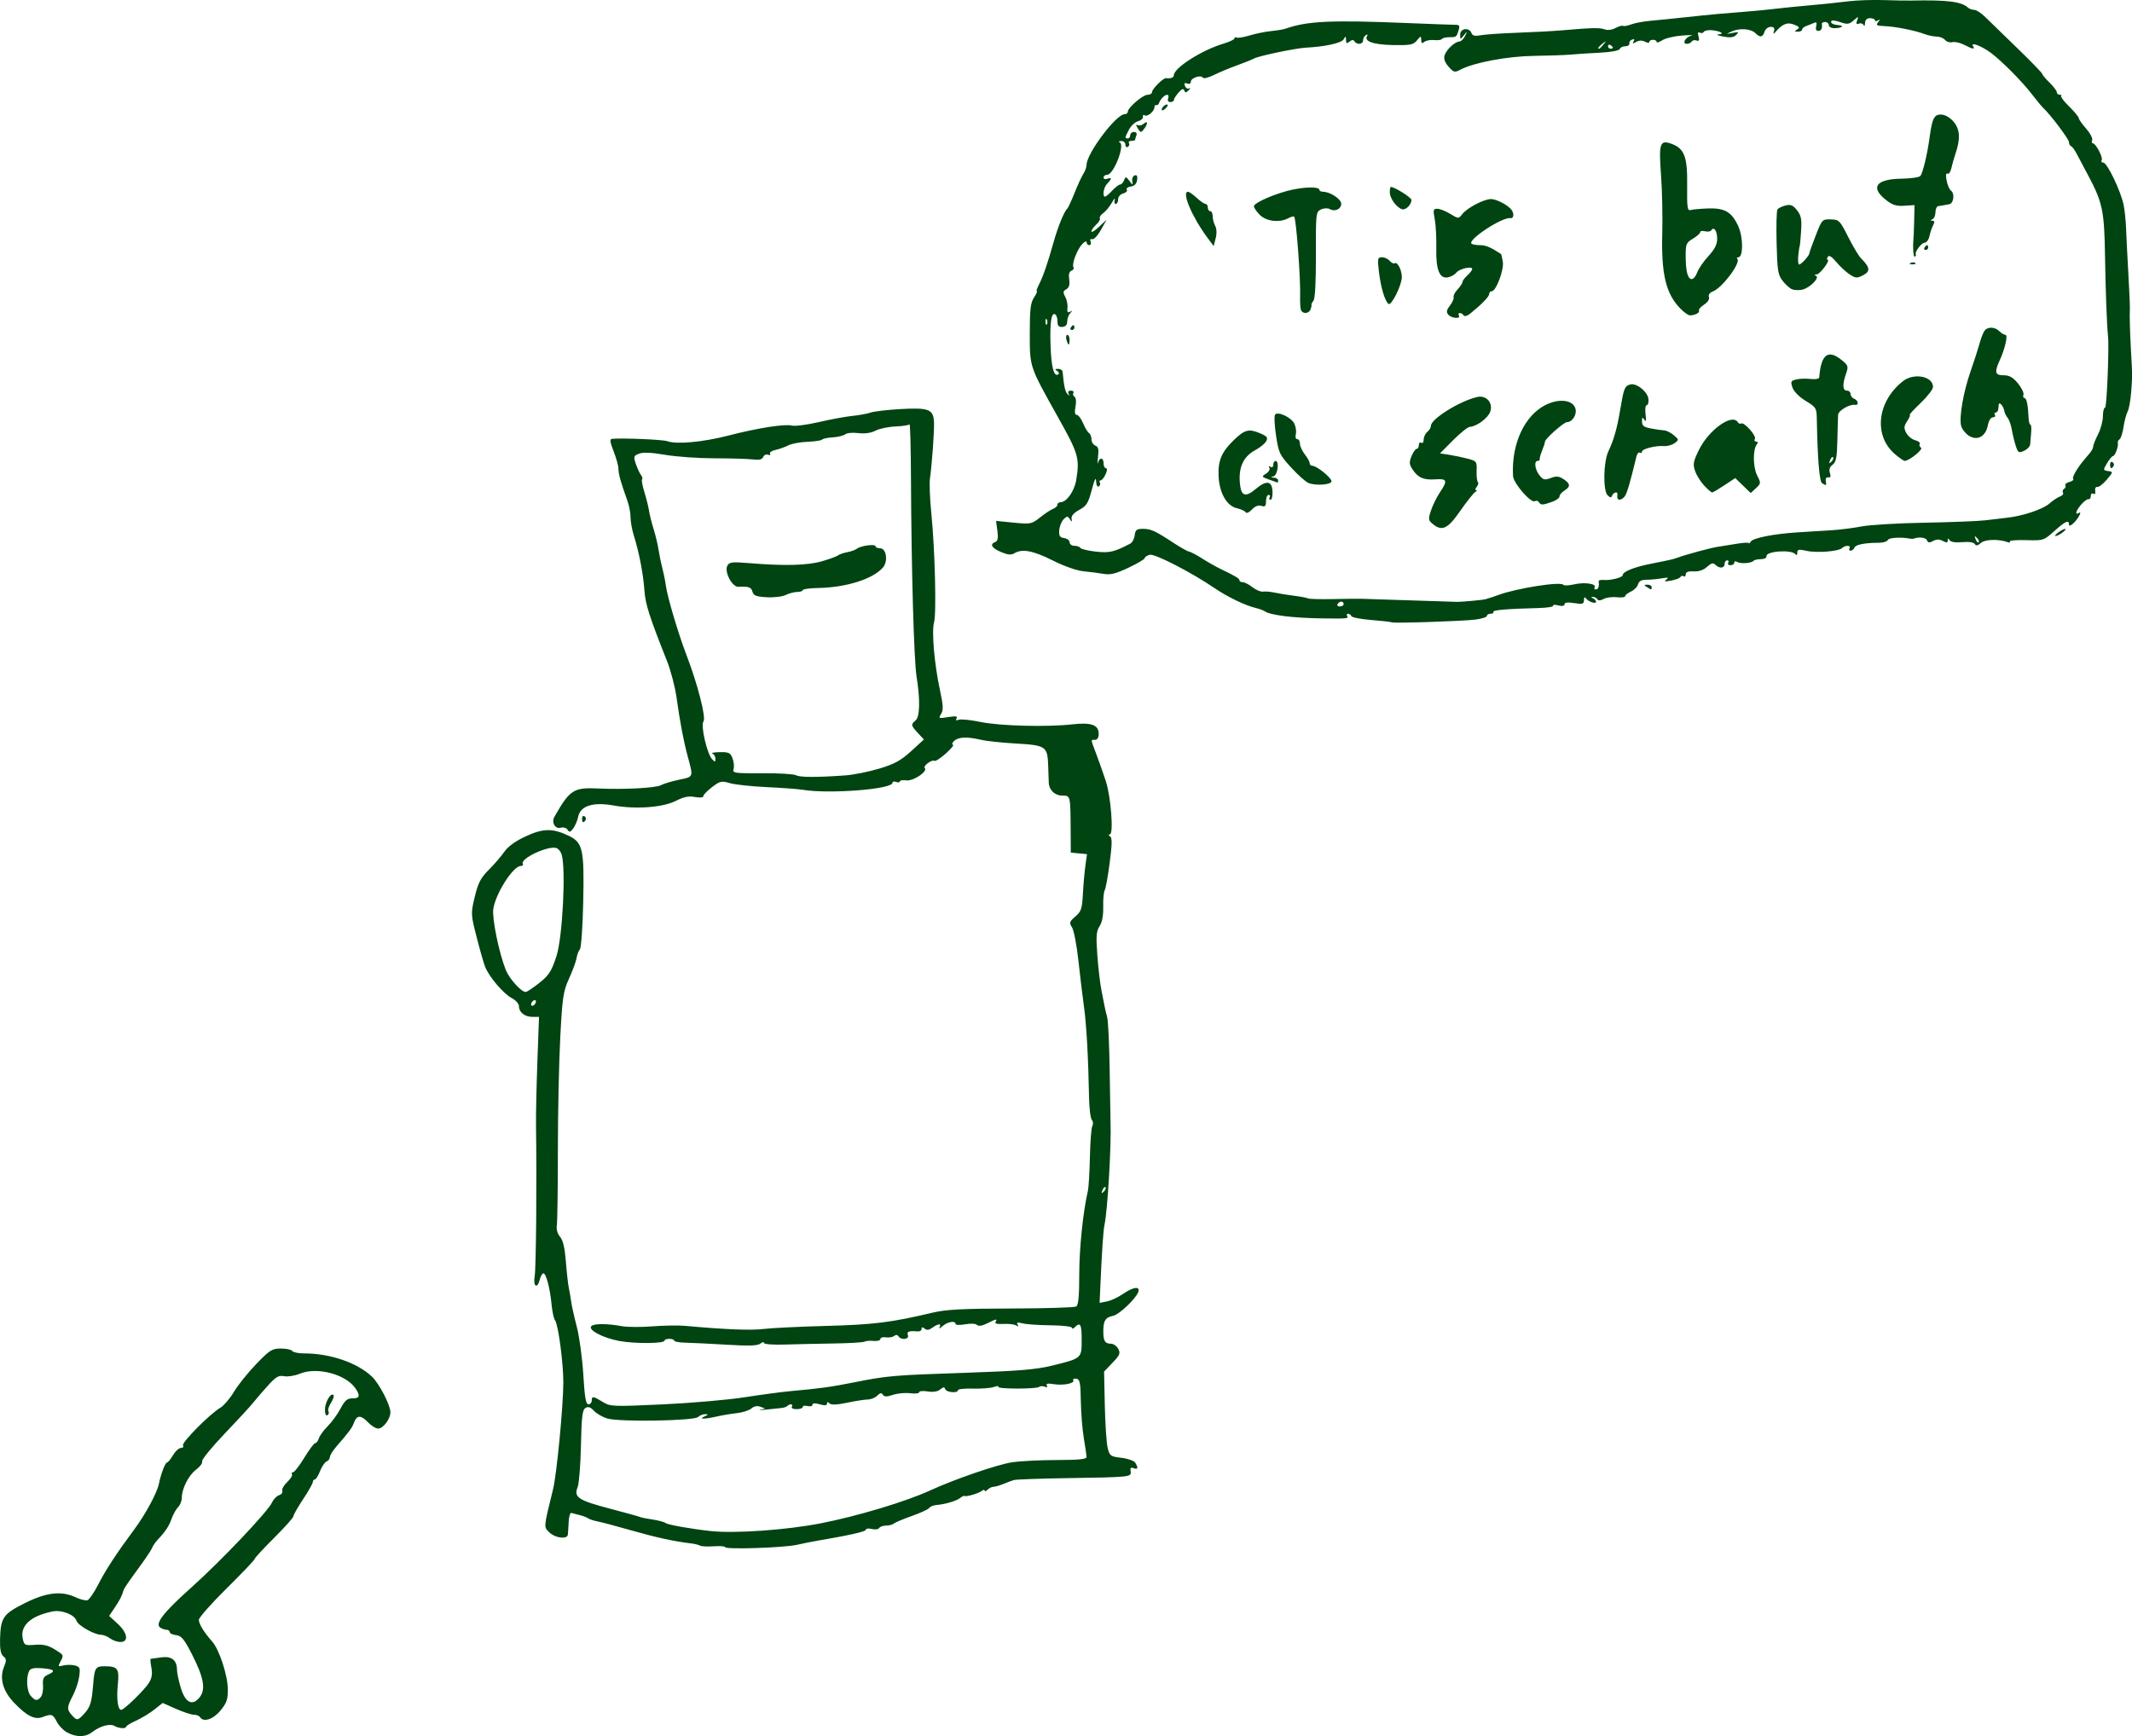 <?xml version="1.0" encoding="UTF-8" standalone="no"?>
<!-- Created with Inkscape (http://www.inkscape.org/) -->

<svg
   width="232.569mm"
   height="189.415mm"
   viewBox="0 0 232.569 189.415"
   version="1.1"
   id="svg1230"
   xmlns="http://www.w3.org/2000/svg"
   xmlns:svg="http://www.w3.org/2000/svg">
  <defs
     id="defs1227" />
  <g
     id="layer1"
     transform="translate(114.285,-42.715)">
    <path
       style="fill:#041;stroke-width:0.265"
       d="m -106.952,231.739 c -0.401,-0.211 -0.91,-0.734 -1.131,-1.163 -0.442,-0.855 -0.57,-0.898 -1.552,-0.525 -0.854,0.325 -1.717,-0.106 -3.102,-1.547 -1.226,-1.276 -1.625,-2.669 -1.118,-3.907 0.29,-0.709 0.281,-0.883 -0.06,-1.167 -0.28,-0.233 -0.391,-0.779 -0.366,-1.812 0.058,-2.418 0.317,-2.801 2.697,-3.992 2.381,-1.192 4.02,-1.375 5.593,-0.624 0.501,0.239 1.071,0.37 1.266,0.29 0.195,-0.079 0.712,-0.84 1.148,-1.691 0.837,-1.632 2.009,-3.424 3.955,-6.045 1.211,-1.631 2.488,-4.001 2.673,-4.96 0.194,-1.01 0.689,-2.316 0.877,-2.316 0.103,0 0.398,-0.357 0.656,-0.794 0.258,-0.437 0.648,-0.794 0.866,-0.794 0.219,0 0.321,-0.124 0.227,-0.276 -0.184,-0.297 2.908,-3.421 4.067,-4.109 0.386,-0.229 1.06,-1.016 1.496,-1.748 0.437,-0.732 1.527,-2.093 2.423,-3.023 1.474,-1.53 1.731,-1.692 2.696,-1.692 0.587,0 1.141,0.119 1.231,0.265 0.09,0.146 0.67,0.265 1.29,0.265 2.843,0 5.8,1.012 7.405,2.534 0.802,0.76 2.014,3.097 2.018,3.892 0.004,0.711 -0.789,1.777 -1.323,1.777 -0.259,0 -0.751,-0.296 -1.094,-0.657 -0.788,-0.831 -1.232,-0.838 -1.542,-0.024 -0.24,0.631 -0.478,0.957 -1.921,2.623 -0.398,0.46 -0.725,0.988 -0.728,1.175 -0.002,0.186 -0.163,0.4 -0.356,0.474 -0.193,0.074 -0.513,0.547 -0.711,1.05 -0.197,0.503 -0.456,0.915 -0.574,0.915 -0.118,0 -0.215,0.125 -0.215,0.277 0,0.153 -0.476,0.994 -1.058,1.871 -0.582,0.876 -1.058,1.714 -1.058,1.861 0,0.147 -0.953,1.215 -2.117,2.373 -1.164,1.158 -2.117,2.19 -2.117,2.294 0,0.104 -1.369,1.542 -3.043,3.196 -1.673,1.654 -3.042,3.201 -3.041,3.439 0.002,0.453 0.559,1.359 1.453,2.365 0.774,0.871 1.697,3.686 1.709,5.217 0.009,1.102 -0.128,1.497 -0.802,2.315 -0.799,0.97 -1.864,1.314 -2.23,0.722 -0.09,-0.146 -0.391,-0.265 -0.67,-0.265 -0.278,0 -1.159,-0.289 -1.957,-0.642 l -1.451,-0.642 -0.905,0.719 c -0.498,0.396 -1.396,0.941 -1.996,1.211 -0.6,0.271 -1.091,0.573 -1.091,0.672 0,0.236 -0.84,0.17 -1.276,-0.1 -0.459,-0.284 -1.579,0.022 -2.376,0.649 -0.754,0.593 -1.728,0.619 -2.764,0.073 z m 1.815,-2.012 c 0.693,-0.734 0.857,-1.248 1.01,-3.171 0.151,-1.897 0.249,-2.051 1.292,-2.046 1.394,0.007 1.579,0.268 1.404,1.982 -0.159,1.563 -2.3e-4,2.776 0.364,2.776 0.317,0 2.538,-2.164 3.033,-2.955 0.314,-0.502 0.391,-0.979 0.264,-1.654 -0.098,-0.521 -0.135,-0.952 -0.082,-0.958 0.053,-0.006 0.564,-0.078 1.137,-0.16 1.146,-0.166 1.737,0.298 1.737,1.364 0,0.31 0.181,1.173 0.402,1.918 0.492,1.658 1.265,2.069 2.055,1.094 0.702,-0.867 0.482,-2.149 -0.805,-4.674 -0.862,-1.691 -1.164,-2.059 -1.744,-2.128 -0.386,-0.046 -0.702,-0.195 -0.702,-0.331 0,-0.136 -0.149,-0.249 -0.331,-0.251 -0.182,-0.002 -0.491,-0.105 -0.686,-0.229 -0.645,-0.409 0.292,-1.628 3.37,-4.383 3.255,-2.914 8.361,-8.294 8.813,-9.286 0.16,-0.352 0.505,-0.707 0.767,-0.79 0.262,-0.083 0.419,-0.299 0.349,-0.481 -0.07,-0.181 0.171,-0.609 0.535,-0.951 0.364,-0.342 0.598,-0.723 0.521,-0.847 -0.077,-0.124 -0.022,-0.226 0.121,-0.226 0.144,0 0.695,-0.714 1.225,-1.587 0.53,-0.873 1.067,-1.587 1.192,-1.587 0.125,0 0.303,-0.236 0.394,-0.525 0.092,-0.289 0.527,-0.886 0.968,-1.326 0.441,-0.441 1.07,-1.305 1.398,-1.922 0.476,-0.894 0.739,-1.119 1.299,-1.111 0.795,0.012 0.88,-0.299 0.305,-1.12 -1.072,-1.531 -4.198,-2.342 -6.047,-1.569 -0.543,0.227 -1.309,0.348 -1.703,0.27 -0.597,-0.119 -0.894,0.052 -1.775,1.023 -0.582,0.641 -1.296,1.471 -1.588,1.844 -0.291,0.373 -1.696,1.9 -3.122,3.392 -1.426,1.492 -2.537,2.858 -2.469,3.036 0.068,0.177 -0.224,0.579 -0.648,0.893 -0.821,0.607 -1.567,2.074 -1.567,3.082 0,0.336 -0.184,0.794 -0.408,1.018 -0.224,0.224 -0.541,0.789 -0.703,1.255 -0.285,0.817 -0.67,1.397 -1.555,2.337 -0.229,0.244 -0.49,0.635 -0.58,0.868 -0.09,0.234 -0.807,1.296 -1.595,2.361 -0.788,1.065 -1.464,2.055 -1.504,2.201 -0.173,0.636 -0.415,1.115 -0.981,1.951 l -0.605,0.893 0.923,0.846 c 1.091,0.999 1.247,1.999 0.312,1.999 -0.336,0 -0.842,-0.175 -1.124,-0.388 -0.282,-0.214 -0.727,-0.392 -0.987,-0.397 -0.758,-0.013 -2.517,-1.015 -2.679,-1.526 -0.212,-0.669 -1.617,-1.22 -2.605,-1.022 -2.388,0.478 -3.571,1.556 -3.26,2.972 0.158,0.718 0.233,0.755 1.344,0.667 0.866,-0.069 1.423,0.059 2.11,0.483 1.05,0.649 1.042,0.63 0.639,1.384 -0.266,0.498 -0.235,0.535 0.323,0.389 0.34,-0.089 0.902,-0.09 1.251,-0.002 0.565,0.142 0.618,0.27 0.496,1.185 -0.076,0.564 -0.387,1.504 -0.691,2.089 -0.668,1.282 -0.681,1.525 -0.116,2.15 0.552,0.61 0.631,0.603 1.31,-0.116 z m 26.298,-33.201 c 0,-0.806 0.631,-1.904 0.926,-1.61 0.096,0.096 -0.023,0.478 -0.266,0.848 -0.242,0.37 -0.369,0.789 -0.281,0.931 0.088,0.142 0.038,0.333 -0.109,0.424 -0.158,0.098 -0.269,-0.146 -0.269,-0.593 z m -30.984,31.321 c 0.166,-0.2 0.27,-0.765 0.231,-1.257 -0.056,-0.711 0.051,-0.947 0.525,-1.155 0.902,-0.396 0.722,-0.602 -0.619,-0.708 -0.89,-0.071 -1.27,0.01 -1.42,0.304 -0.359,0.701 -0.259,2.23 0.178,2.713 0.508,0.561 0.71,0.58 1.106,0.103 z m 74.641,-16.336 c 0,-0.095 -0.56,-0.135 -1.244,-0.089 -0.684,0.046 -1.359,0.013 -1.499,-0.073 -0.14,-0.086 -0.562,-0.193 -0.938,-0.236 -1.797,-0.206 -3.844,-0.651 -6.505,-1.413 -1.601,-0.459 -3.268,-0.902 -3.704,-0.985 -0.437,-0.083 -0.913,-0.239 -1.058,-0.346 -0.146,-0.107 -0.562,-0.266 -0.926,-0.352 -0.364,-0.086 -0.771,-0.192 -0.904,-0.235 -0.134,-0.043 -0.265,0.399 -0.293,0.981 -0.028,0.582 -0.067,1.207 -0.088,1.389 -0.061,0.532 -1.367,0.38 -2.005,-0.234 -0.644,-0.62 -0.659,-0.445 0.392,-4.727 0.4,-1.629 1.111,-9.032 1.119,-11.642 0.006,-2.119 -0.558,-6.353 -0.904,-6.782 -0.133,-0.165 -0.303,-0.939 -0.378,-1.72 -0.171,-1.784 -0.595,-3.404 -0.89,-3.404 -0.124,0 -0.3,0.298 -0.392,0.661 -0.276,1.099 -0.753,0.79 -0.559,-0.362 0.152,-0.9 0.235,-10.339 0.143,-16.307 -0.018,-1.164 0.049,-4.334 0.148,-7.045 l 0.18,-4.928 h -0.695 c -0.85,0 -1.49,-0.494 -1.49,-1.15 0,-0.274 -0.341,-0.666 -0.773,-0.89 -0.919,-0.475 -2.516,-2.357 -2.935,-3.459 -0.164,-0.432 -0.582,-1.903 -0.929,-3.27 -0.62,-2.442 -0.623,-2.516 -0.185,-4.341 0.365,-1.521 0.642,-2.053 1.531,-2.94 0.597,-0.595 1.359,-1.481 1.695,-1.968 0.397,-0.577 1.209,-1.163 2.333,-1.683 1.902,-0.88 2.924,-0.896 4.66,-0.072 1.568,0.744 1.728,1.455 1.612,7.151 -0.055,2.71 -0.218,5.066 -0.363,5.24 -0.145,0.174 -0.31,0.611 -0.367,0.972 -0.057,0.36 -0.423,1.355 -0.812,2.212 -0.642,1.413 -0.732,2.013 -0.966,6.482 -0.142,2.709 -0.258,8.259 -0.259,12.334 -5.29e-4,4.075 -0.051,7.73 -0.113,8.124 -0.069,0.439 0.067,0.923 0.353,1.252 0.322,0.372 0.518,1.208 0.636,2.724 0.094,1.203 0.238,2.485 0.319,2.849 0.081,0.364 0.193,1.019 0.249,1.455 0.055,0.437 0.334,1.688 0.619,2.781 0.285,1.093 0.605,3.445 0.712,5.226 0.148,2.473 0.279,3.238 0.556,3.238 0.2,0 0.363,-0.179 0.363,-0.397 0,-0.52 0.165,-0.502 1.195,0.135 0.829,0.512 1.071,0.522 6.514,0.272 3.109,-0.143 7.141,-0.493 8.96,-0.777 1.819,-0.284 4.081,-0.586 5.027,-0.671 3.191,-0.286 4.357,-0.447 6.879,-0.947 3.726,-0.74 4.258,-0.786 12.171,-1.052 5.821,-0.196 7.716,-0.353 9.477,-0.785 3.239,-0.796 3.223,-0.782 3.223,-2.798 0,-1.712 -0.146,-1.987 -0.741,-1.393 -0.175,0.175 -0.318,0.204 -0.318,0.066 -2.64e-4,-0.138 -1.042,-0.26 -2.315,-0.272 -1.273,-0.011 -2.652,-0.105 -3.064,-0.209 -0.549,-0.138 -0.698,-0.104 -0.554,0.127 0.134,0.216 0.082,0.246 -0.163,0.094 -0.197,-0.122 -0.821,-0.194 -1.387,-0.161 -0.661,0.039 -0.967,-0.038 -0.857,-0.216 0.23,-0.372 0.105,-0.351 -0.9,0.151 -0.554,0.276 -0.948,0.337 -1.114,0.171 -0.147,-0.147 -0.702,-0.175 -1.301,-0.066 -0.574,0.105 -1.044,0.088 -1.044,-0.038 0,-0.393 -0.859,-0.251 -1.414,0.234 -0.291,0.255 -0.442,0.314 -0.336,0.132 0.259,-0.442 -0.145,-0.419 -0.779,0.044 -0.362,0.265 -0.61,0.294 -0.844,0.1 -0.234,-0.194 -0.331,-0.183 -0.331,0.038 0,0.172 -0.208,0.292 -0.463,0.267 -0.91,-0.093 -1.18,0.015 -1.029,0.411 0.177,0.462 -0.752,0.569 -1.03,0.119 -0.107,-0.173 -0.287,-0.185 -0.479,-0.033 -0.169,0.134 -0.575,0.2 -0.902,0.147 -0.327,-0.054 -0.595,0.03 -0.595,0.185 0,0.156 -0.327,0.249 -0.728,0.207 -0.4,-0.042 -0.847,-0.007 -0.992,0.078 -0.145,0.085 -1.634,0.175 -3.307,0.199 -1.673,0.025 -4.085,0.078 -5.358,0.118 -1.322,0.042 -2.315,-0.033 -2.315,-0.175 0,-0.137 -0.173,-0.105 -0.385,0.071 -0.285,0.236 -1.236,0.269 -3.638,0.124 -1.789,-0.108 -3.818,-0.207 -4.509,-0.221 -0.691,-0.014 -1.257,-0.115 -1.257,-0.224 0,-0.109 -0.238,-0.198 -0.529,-0.198 -0.291,0 -0.529,0.089 -0.53,0.198 -7.93e-4,0.322 -3.177,0.349 -4.894,0.042 -1.803,-0.323 -3.495,-1.217 -3.084,-1.628 0.292,-0.292 1.742,-0.289 3.337,0.008 0.576,0.107 2.064,0.115 3.307,0.018 1.243,-0.097 2.855,-0.122 3.583,-0.055 4.346,0.397 7.199,0.512 8.535,0.342 0.836,-0.106 3.917,-0.256 6.848,-0.334 5.167,-0.136 7.131,-0.381 11.605,-1.446 1.466,-0.349 3.257,-0.444 8.599,-0.455 3.711,-0.008 6.896,-0.107 7.078,-0.22 0.236,-0.147 0.331,-1.151 0.331,-3.499 0,-2.838 0.414,-6.853 0.941,-9.111 0.085,-0.364 0.184,-2.037 0.221,-3.719 0.037,-1.682 0.158,-3.205 0.269,-3.385 0.111,-0.18 0.084,-0.471 -0.061,-0.647 -0.145,-0.176 -0.28,-1.272 -0.301,-2.436 -0.078,-4.293 -0.285,-7.99 -0.556,-9.922 -0.153,-1.091 -0.427,-3.354 -0.608,-5.027 -0.181,-1.673 -0.493,-3.298 -0.692,-3.611 -0.329,-0.514 -0.294,-0.628 0.361,-1.191 0.637,-0.548 0.737,-0.848 0.824,-2.475 0.055,-1.018 0.178,-2.409 0.273,-3.09 l 0.174,-1.238 -0.885,-0.085 -0.885,-0.085 -0.013,-2.249 c -0.023,-3.996 -0.017,-3.969 -0.881,-3.969 -0.85,0 -1.477,-0.595 -1.508,-1.431 -0.011,-0.304 -0.041,-1.155 -0.066,-1.892 -0.069,-2.039 -0.271,-2.176 -3.485,-2.357 -1.528,-0.086 -3.254,-0.269 -3.836,-0.407 -1.532,-0.362 -2.496,-0.318 -2.948,0.134 -0.218,0.218 -0.269,0.397 -0.113,0.397 0.156,0 -0.188,0.427 -0.765,0.948 -0.577,0.521 -1.144,0.889 -1.26,0.817 -0.284,-0.175 -1.272,0.564 -1.051,0.785 0.36,0.36 -1.255,1.446 -1.999,1.345 -0.4,-0.054 -0.728,-0.004 -0.728,0.112 0,0.116 -0.179,0.142 -0.397,0.058 -0.218,-0.084 -0.397,-0.043 -0.397,0.091 0,0.707 -6.893,1.245 -9.804,0.765 -0.502,-0.083 -2.277,-0.214 -3.944,-0.292 -1.668,-0.078 -3.471,-0.274 -4.008,-0.434 -0.889,-0.266 -1.06,-0.228 -1.929,0.434 -0.524,0.4 -0.953,0.845 -0.953,0.989 0,0.156 -0.371,0.193 -0.917,0.091 -0.676,-0.127 -1.215,-0.019 -2.051,0.409 -1.426,0.731 -4.371,0.954 -6.819,0.516 -2.248,-0.402 -3.625,0.035 -3.864,1.226 -0.082,0.407 -0.323,0.977 -0.535,1.267 -0.314,0.429 -0.43,0.459 -0.614,0.16 -0.131,-0.213 -0.457,-0.307 -0.774,-0.224 -0.598,0.156 -1.019,-0.585 -0.674,-1.189 1.695,-2.974 2.087,-3.225 4.833,-3.094 2.717,0.129 6.232,-0.056 6.778,-0.357 0.295,-0.163 1.192,-0.433 1.992,-0.6 1.6,-0.334 1.564,-0.241 0.955,-2.499 -0.47,-1.742 -0.829,-3.628 -1.234,-6.482 -0.165,-1.164 -0.632,-2.95 -1.038,-3.969 -1.911,-4.804 -2.358,-6.196 -2.461,-7.673 -0.125,-1.797 -0.584,-4.193 -1.14,-5.953 -0.207,-0.655 -0.376,-1.575 -0.375,-2.045 7.93e-4,-0.47 -0.16,-1.303 -0.358,-1.852 -0.697,-1.937 -0.964,-2.893 -0.964,-3.454 0,-0.312 -0.236,-1.166 -0.525,-1.899 -0.38,-0.964 -0.435,-1.341 -0.198,-1.363 1.192,-0.11 5.575,0.075 6.072,0.257 0.987,0.361 3.857,0.1 6.551,-0.594 3.284,-0.847 6.219,-1.312 7.014,-1.113 0.349,0.088 1.674,-0.083 2.943,-0.379 1.27,-0.296 2.914,-0.599 3.653,-0.674 0.74,-0.075 1.643,-0.24 2.006,-0.368 0.364,-0.128 1.852,-0.3 3.307,-0.382 3.044,-0.172 3.546,0.032 3.6,1.458 0.037,0.986 -0.22,4.566 -0.44,6.109 -0.076,0.537 -0.01,2.247 0.148,3.798 0.394,3.876 0.572,10.95 0.299,11.903 -0.279,0.972 0.034,4.591 0.638,7.379 0.366,1.689 0.391,2.199 0.129,2.618 -0.309,0.494 -0.27,0.512 0.779,0.344 0.822,-0.131 1.054,-0.096 0.909,0.139 -0.132,0.214 -0.056,0.262 0.235,0.151 0.237,-0.091 1.298,0.016 2.359,0.238 2.109,0.44 7.255,0.575 10.046,0.262 2.066,-0.231 2.863,0.058 2.863,1.04 0,0.403 -0.151,0.652 -0.397,0.652 -0.489,0 -0.502,-0.139 0.149,1.591 0.3,0.798 0.761,2.106 1.023,2.907 0.565,1.724 0.873,5.819 0.437,5.825 -0.184,0.003 -0.174,0.076 0.026,0.203 0.24,0.153 0.232,0.824 -0.038,2.886 -0.193,1.478 -0.439,2.829 -0.546,3.002 -0.107,0.173 -0.179,0.977 -0.161,1.787 0.022,0.962 -0.115,1.699 -0.396,2.128 -0.358,0.547 -0.399,1.079 -0.244,3.194 0.102,1.396 0.308,3.134 0.458,3.861 0.15,0.728 0.302,1.502 0.339,1.72 0.036,0.218 0.159,0.737 0.273,1.153 0.114,0.416 0.237,3.035 0.275,5.821 0.037,2.785 0.079,5.303 0.092,5.594 0.108,2.412 -0.317,9.696 -0.656,11.236 -0.134,0.608 -0.283,2.819 -0.46,6.845 l -0.074,1.677 0.803,-0.161 c 0.442,-0.088 1.229,-0.456 1.75,-0.817 1.132,-0.784 1.909,-0.875 1.657,-0.193 -0.272,0.737 -2.098,2.459 -2.739,2.583 -0.881,0.17 -1.104,0.575 -1.063,1.939 0.025,0.836 0.222,1.101 0.821,1.101 0.277,0 0.639,0.251 0.803,0.559 0.258,0.482 0.172,0.691 -0.623,1.521 l -0.922,0.963 0.08,3.704 c 0.044,2.037 0.185,4.121 0.312,4.63 0.216,0.866 0.314,0.936 1.496,1.073 0.696,0.081 1.374,0.319 1.507,0.529 0.36,0.569 0.301,0.783 -0.167,0.603 -0.302,-0.116 -0.393,-0.023 -0.331,0.339 0.108,0.628 0.013,0.638 -6.925,0.747 -2.983,0.046 -5.603,0.14 -5.821,0.209 -0.218,0.068 -0.732,0.261 -1.142,0.429 -0.41,0.168 -0.892,0.305 -1.072,0.305 -0.18,0 -0.47,0.143 -0.644,0.318 -0.175,0.175 -0.318,0.22 -0.318,0.1 0,-0.12 -0.149,-0.1 -0.331,0.043 -0.342,0.27 -1.713,0.662 -1.876,0.537 -0.051,-0.039 -0.26,0.061 -0.464,0.223 -0.412,0.326 -1.625,0.686 -2.58,0.766 -0.342,0.028 -0.699,0.173 -0.794,0.32 -0.095,0.148 -0.946,0.542 -1.892,0.876 -0.946,0.334 -1.833,0.707 -1.971,0.829 -0.138,0.122 -0.518,0.222 -0.844,0.222 -0.326,0 -0.667,0.119 -0.757,0.266 -0.09,0.146 -0.454,0.193 -0.809,0.104 -0.355,-0.089 -0.645,-0.052 -0.645,0.083 0,0.204 -1.78,0.604 -5.556,1.246 -0.364,0.062 -1.257,0.243 -1.984,0.403 -1.463,0.321 -7.805,0.524 -7.805,0.25 z m 10.412,-2.592 c 3.989,-0.778 9.299,-2.372 11.916,-3.577 2.688,-1.237 7.367,-2.846 8.972,-3.085 0.902,-0.134 3.099,-0.246 4.881,-0.248 2.388,-0.003 3.241,-0.089 3.239,-0.329 -0.001,-0.179 -0.133,-1.099 -0.293,-2.045 -0.16,-0.946 -0.308,-2.78 -0.329,-4.075 -0.032,-2.026 -0.103,-2.365 -0.502,-2.424 -0.255,-0.038 -0.399,0.036 -0.32,0.165 0.211,0.342 -1.085,0.602 -2.147,0.429 -0.636,-0.103 -0.862,-0.059 -0.736,0.145 0.115,0.187 0.03,0.236 -0.233,0.135 -0.228,-0.087 -0.494,-0.08 -0.591,0.017 -0.251,0.251 -4.626,0.247 -4.471,-0.004 0.07,-0.114 -0.147,-0.107 -0.482,0.016 -0.336,0.123 -1.355,0.203 -2.264,0.178 -0.91,-0.025 -1.654,0.052 -1.654,0.172 0,0.353 -1.268,0.25 -1.39,-0.112 -0.087,-0.257 -0.209,-0.25 -0.553,0.034 -0.284,0.234 -0.773,0.311 -1.366,0.215 -0.508,-0.083 -0.924,-0.044 -0.924,0.086 0,0.13 -0.438,0.18 -0.974,0.111 -0.536,-0.069 -1.383,0.01 -1.884,0.175 -0.692,0.228 -0.956,0.225 -1.104,-0.015 -0.144,-0.234 -0.302,-0.207 -0.611,0.101 -0.229,0.229 -0.693,0.419 -1.031,0.422 -0.338,0.003 -1.355,0.161 -2.261,0.351 -1.125,0.236 -1.733,0.259 -1.918,0.074 -0.185,-0.185 -0.271,-0.177 -0.271,0.028 0,0.206 -0.246,0.229 -0.794,0.071 -0.521,-0.15 -0.794,-0.133 -0.794,0.049 0,0.152 -0.238,0.215 -0.529,0.139 -0.291,-0.076 -0.529,-0.03 -0.529,0.101 0,0.132 -0.305,0.24 -0.677,0.24 -0.384,0 -0.606,-0.115 -0.514,-0.265 0.184,-0.297 -0.209,-0.364 -0.49,-0.083 -0.1,0.1 -0.388,0.199 -0.639,0.22 -0.252,0.021 -0.993,0.099 -1.648,0.173 -0.655,0.074 -0.953,0.079 -0.661,0.012 l 0.529,-0.123 -0.529,-0.2 c -0.336,-0.127 -0.689,-0.06 -0.969,0.185 -0.242,0.212 -0.956,0.443 -1.587,0.514 -0.631,0.071 -1.624,0.238 -2.206,0.37 -1.341,0.306 -2.046,0.301 -1.323,-0.01 0.427,-0.183 0.443,-0.231 0.085,-0.246 -0.244,-0.01 -0.601,0.13 -0.794,0.312 -0.44,0.416 -8.463,0.554 -9.856,0.17 -0.522,-0.144 -1.19,-0.521 -1.485,-0.837 -0.395,-0.424 -0.644,-0.508 -0.944,-0.318 -0.331,0.209 -0.423,0.985 -0.488,4.094 -0.044,2.11 -0.206,4.152 -0.36,4.537 -0.442,1.106 0.059,1.441 3.518,2.349 1.744,0.458 3.235,0.872 3.313,0.92 0.078,0.048 0.675,0.167 1.327,0.264 0.652,0.097 1.304,0.273 1.45,0.392 0.228,0.185 2.777,0.638 4.895,0.869 2.612,0.285 8.26,-0.11 12,-0.84 z M 6.306,172.243 c -0.081,-0.082 -0.229,0.065 -0.329,0.326 -0.144,0.377 -0.113,0.407 0.148,0.148 0.181,-0.179 0.262,-0.393 0.181,-0.474 z M -55.82,151.979 c 0,-0.146 -0.119,-0.191 -0.265,-0.101 -0.146,0.09 -0.265,0.283 -0.265,0.428 0,0.146 0.119,0.191 0.265,0.101 0.146,-0.09 0.265,-0.283 0.265,-0.428 z m 0.101,-1.819 c 1.284,-0.971 1.562,-1.377 2.131,-3.11 0.673,-2.048 1.055,-9.577 0.564,-11.122 -0.094,-0.296 -0.336,-0.601 -0.538,-0.678 -0.867,-0.333 -4.042,1.149 -3.688,1.722 0.076,0.122 -0.028,0.223 -0.231,0.223 -0.829,0 -2.76,3.034 -2.992,4.699 -0.146,1.047 0.625,4.801 1.365,6.652 0.387,0.967 1.708,2.42 2.183,2.4 0.098,-0.004 0.64,-0.357 1.205,-0.785 z m 33.655,-22.846 c 0.885,-0.064 2.545,-0.397 3.689,-0.74 1.667,-0.501 2.358,-0.879 3.477,-1.901 l 1.397,-1.277 -0.654,-0.705 c -0.765,-0.825 -0.785,-0.934 -0.257,-1.372 0.475,-0.394 0.519,-2.265 0.113,-4.763 -0.29,-1.781 -0.568,-11.672 -0.615,-21.869 -0.015,-3.224 -0.087,-5.779 -0.159,-5.679 -0.073,0.101 -0.762,0.208 -1.532,0.238 -0.77,0.03 -1.749,0.236 -2.177,0.457 -0.503,0.26 -1.167,0.353 -1.878,0.264 -0.605,-0.076 -1.247,-0.017 -1.426,0.132 -0.179,0.149 -0.788,0.298 -1.353,0.333 -0.565,0.034 -1.089,0.145 -1.165,0.245 -0.076,0.1 -0.79,0.207 -1.587,0.238 -0.797,0.03 -1.747,0.208 -2.111,0.395 -0.364,0.187 -0.994,0.411 -1.4,0.498 -0.406,0.087 -0.668,0.272 -0.582,0.411 0.086,0.14 -0.013,0.189 -0.22,0.109 -0.207,-0.08 -0.443,0.03 -0.525,0.243 -0.107,0.278 -0.434,0.354 -1.159,0.269 -0.555,-0.065 -2.439,-0.12 -4.185,-0.122 -1.746,-0.002 -4.157,-0.173 -5.357,-0.38 -1.459,-0.252 -2.398,-0.294 -2.834,-0.128 -0.604,0.23 -0.631,0.312 -0.359,1.118 0.161,0.479 0.412,1.022 0.557,1.207 0.145,0.185 0.201,0.4 0.124,0.477 -0.077,0.077 0.035,0.699 0.248,1.383 0.213,0.684 0.442,1.6 0.508,2.037 0.067,0.437 0.294,1.349 0.506,2.027 0.212,0.678 0.454,1.69 0.537,2.249 0.084,0.559 0.276,1.491 0.426,2.071 0.151,0.581 0.319,1.414 0.374,1.852 0.145,1.162 1.359,5.252 2.24,7.543 1.224,3.186 2.169,6.879 1.857,7.255 -0.33,0.397 0.385,3.528 0.939,4.112 0.321,0.339 0.367,0.334 0.367,-0.044 0,-0.237 -0.149,-0.492 -0.331,-0.565 -0.182,-0.073 0.178,-0.143 0.8,-0.154 0.987,-0.018 1.165,0.068 1.396,0.676 0.146,0.383 0.197,0.91 0.114,1.17 -0.139,0.439 0.092,0.472 3.119,0.453 1.798,-0.011 3.461,0.087 3.695,0.219 0.421,0.236 2.247,0.242 5.382,0.017 z m -8.583,-19.438 c -1.143,-0.065 -1.444,-0.181 -1.552,-0.595 -0.131,-0.5 -0.431,-0.606 -1.528,-0.542 -0.689,0.041 -1.573,-1.639 -1.215,-2.308 0.213,-0.398 0.519,-0.432 2.449,-0.271 3.762,0.312 6.281,0.247 7.854,-0.204 0.823,-0.236 1.619,-0.526 1.769,-0.646 0.15,-0.119 0.607,-0.278 1.015,-0.352 0.408,-0.074 0.881,-0.245 1.05,-0.379 0.414,-0.329 2.028,-0.54 2.028,-0.265 0,0.12 0.225,0.219 0.499,0.219 0.684,0 0.893,1.427 0.308,2.102 -1.094,1.261 -4.002,2.177 -7.091,2.234 -0.91,0.017 -1.654,0.12 -1.654,0.229 0,0.109 -0.268,0.199 -0.595,0.2 -0.327,7.9e-4 -0.893,0.15 -1.257,0.331 -0.364,0.181 -1.299,0.293 -2.079,0.248 z m -20.146,24.142 c 0,-0.227 0.121,-0.338 0.269,-0.246 0.148,0.091 0.2,0.277 0.117,0.412 -0.227,0.367 -0.386,0.299 -0.386,-0.166 z m 88.33,-21.404 c -0.05,-0.045 -1.044,-0.159 -2.208,-0.252 -1.164,-0.093 -2.156,-0.286 -2.205,-0.428 -0.049,-0.142 -0.204,-0.258 -0.346,-0.258 -0.142,0 -0.189,0.112 -0.105,0.249 0.174,0.281 -0.007,0.298 -2.768,0.259 -3.138,-0.044 -5.641,-0.355 -6.218,-0.772 -0.146,-0.105 -0.605,-0.273 -1.021,-0.373 -1.113,-0.266 -3.047,-1.198 -4.403,-2.121 -2.582,-1.757 -6.576,-3.817 -7.125,-3.673 -0.302,0.079 -0.548,0.24 -0.548,0.358 0,0.118 -0.799,0.592 -1.775,1.053 -1.385,0.654 -1.981,0.802 -2.712,0.673 -0.515,-0.091 -1.5,-0.219 -2.187,-0.284 -0.738,-0.07 -2.118,-0.555 -3.368,-1.183 -2.137,-1.075 -3.342,-1.3 -4.183,-0.782 -0.34,0.209 -0.717,0.174 -1.452,-0.136 -1.026,-0.433 -1.264,-0.853 -0.623,-1.099 0.268,-0.103 0.33,-0.439 0.225,-1.22 l -0.145,-1.079 1.923,0.19 c 1.854,0.183 1.958,0.162 2.884,-0.575 0.528,-0.42 1.169,-0.842 1.424,-0.937 0.255,-0.095 0.463,-0.295 0.463,-0.445 0,-0.15 0.158,-0.273 0.351,-0.273 0.644,0 1.501,-1.214 1.695,-2.399 0.395,-2.413 0.266,-2.856 -2,-6.906 -3.12,-5.576 -3.057,-5.389 -3.062,-9.111 -0.003,-2.597 0.083,-3.336 0.454,-3.903 0.252,-0.384 0.393,-0.699 0.313,-0.699 -0.08,0 0.035,-0.348 0.255,-0.773 0.445,-0.86 0.928,-2.27 1.596,-4.651 0.449,-1.6 1.156,-3.327 1.464,-3.572 0.091,-0.073 0.45,-0.847 0.798,-1.72 0.347,-0.873 0.785,-1.822 0.972,-2.109 0.187,-0.287 0.34,-0.716 0.34,-0.953 0,-1.239 3.227,-5.537 4.157,-5.537 0.187,0 0.341,-0.118 0.341,-0.262 0,-0.446 1.638,-1.854 2.156,-1.854 0.269,0 0.49,-0.135 0.49,-0.3 0,-0.335 1.237,-1.561 1.531,-1.517 0.492,0.073 0.85,-0.061 0.85,-0.318 0,-0.798 3.079,-2.757 5.421,-3.448 0.657,-0.194 1.194,-0.453 1.194,-0.575 0,-0.122 0.099,-0.161 0.219,-0.087 0.121,0.075 0.766,-0.029 1.434,-0.23 0.668,-0.201 1.73,-0.417 2.36,-0.479 0.63,-0.063 1.324,-0.177 1.543,-0.255 2.362,-0.839 4.97,-0.961 13.229,-0.621 2.692,0.111 5.109,0.199 5.371,0.195 0.368,-0.005 0.436,0.125 0.298,0.574 -0.236,0.769 -0.249,0.778 -1.032,0.778 -0.373,0 -0.732,0.088 -0.798,0.196 -0.067,0.108 -0.448,0.16 -0.848,0.116 -0.4,-0.044 -0.879,0.046 -1.065,0.2 -0.253,0.21 -0.339,0.156 -0.343,-0.215 -0.005,-0.464 -0.035,-0.461 -0.463,0.053 -0.4,0.48 -0.726,0.543 -2.626,0.507 -2.138,-0.041 -3.177,-0.408 -2.815,-0.994 0.099,-0.16 0.042,-0.196 -0.135,-0.087 -0.168,0.104 -0.305,0.36 -0.305,0.57 0,0.44 -0.68,0.515 -0.934,0.104 -0.117,-0.19 -0.29,-0.179 -0.545,0.032 -0.299,0.248 -0.375,0.211 -0.381,-0.186 -0.007,-0.44 -0.036,-0.447 -0.26,-0.063 -0.237,0.406 -2.025,0.802 -4.097,0.906 -1.108,0.056 -5.126,0.893 -5.651,1.177 -0.239,0.129 -1.089,0.471 -1.89,0.759 -0.8,0.288 -1.931,0.76 -2.513,1.048 -0.582,0.288 -1.122,0.421 -1.2,0.294 -0.212,-0.344 -1.314,0.02 -1.314,0.433 0,0.21 -0.165,0.295 -0.4,0.204 -0.286,-0.11 -0.353,-0.032 -0.237,0.271 0.09,0.234 0.299,0.348 0.466,0.255 0.167,-0.093 0.139,-0.003 -0.061,0.2 -0.291,0.295 -0.389,0.301 -0.489,0.028 -0.088,-0.242 -0.272,-0.172 -0.628,0.239 -0.277,0.319 -0.503,0.681 -0.503,0.805 0,0.123 -0.175,0.224 -0.389,0.224 -0.237,0 -0.329,-0.155 -0.236,-0.397 0.084,-0.218 0.035,-0.397 -0.108,-0.397 -0.278,0 -0.752,0.489 -0.898,0.926 -0.049,0.146 -0.178,0.235 -0.287,0.198 -0.109,-0.036 -0.198,0.061 -0.198,0.217 0,0.445 -0.76,1.092 -1.063,0.904 -0.15,-0.093 -0.24,-0.022 -0.2,0.158 0.04,0.18 -0.197,0.397 -0.527,0.483 -0.33,0.086 -0.776,0.497 -0.992,0.914 -0.465,0.897 -0.473,0.962 -0.128,0.962 0.146,0 0.265,-0.159 0.265,-0.353 0,-0.194 0.184,-0.353 0.408,-0.353 0.243,0 0.35,0.151 0.265,0.374 -0.079,0.206 -0.144,0.424 -0.144,0.485 0,0.061 -0.186,0.111 -0.412,0.111 -0.227,0 -0.344,0.111 -0.26,0.246 0.084,0.135 0.031,0.321 -0.117,0.412 -0.148,0.091 -0.269,-0.019 -0.269,-0.246 0,-0.227 -0.208,-0.403 -0.463,-0.392 -0.255,0.011 -0.325,0.077 -0.157,0.146 0.616,0.252 -0.657,3.537 -1.371,3.537 -0.215,0 -0.39,0.132 -0.39,0.293 0,0.161 0.179,0.224 0.397,0.141 0.218,-0.084 0.397,-0.088 0.397,-0.009 0,0.079 -0.179,0.321 -0.397,0.54 -0.391,0.391 -0.557,1.417 -0.229,1.417 0.092,0 0.444,-0.298 0.781,-0.661 0.337,-0.364 0.725,-0.661 0.862,-0.661 0.137,0 0.33,-0.208 0.428,-0.463 0.166,-0.429 0.209,-0.424 0.578,0.066 0.377,0.5 0.394,0.502 0.312,0.028 -0.048,-0.276 0.072,-0.557 0.266,-0.625 0.243,-0.085 0.325,0.071 0.265,0.502 -0.058,0.413 -0.291,0.654 -0.688,0.71 -0.33,0.047 -0.526,0.204 -0.436,0.349 0.09,0.145 -0.087,0.329 -0.393,0.409 -0.316,0.083 -0.556,0.36 -0.556,0.644 0,0.274 -0.115,0.498 -0.256,0.498 -0.141,0 -0.193,-0.208 -0.115,-0.463 0.077,-0.255 -0.064,-0.106 -0.314,0.331 -0.25,0.437 -0.676,0.951 -0.947,1.143 -0.271,0.192 -0.434,0.444 -0.362,0.56 0.072,0.116 -0.105,0.424 -0.392,0.684 -0.288,0.26 -0.523,0.596 -0.523,0.746 0,0.15 0.373,-0.077 0.829,-0.504 l 0.829,-0.777 -0.63,1.124 c -0.347,0.618 -0.773,1.071 -0.947,1.006 -0.189,-0.071 -0.258,0.036 -0.17,0.265 0.081,0.211 0.015,0.383 -0.146,0.383 -0.161,0 -0.293,-0.142 -0.293,-0.314 0,-0.173 -0.217,-0.082 -0.482,0.203 -0.567,0.608 -1.163,2.187 -0.954,2.525 0.08,0.13 -0.019,0.299 -0.22,0.377 -0.243,0.093 -0.326,0.417 -0.246,0.96 0.085,0.576 -0.009,0.892 -0.314,1.062 -0.361,0.202 -0.38,0.341 -0.115,0.824 0.175,0.32 0.285,0.862 0.244,1.206 -0.055,0.457 0.019,0.571 0.278,0.424 0.285,-0.162 0.289,-0.131 0.023,0.155 -0.182,0.196 -0.331,0.605 -0.331,0.909 0,0.363 -0.182,0.566 -0.529,0.592 -0.392,0.029 -0.529,-0.123 -0.529,-0.59 0,-0.346 -0.11,-0.698 -0.246,-0.781 -0.425,-0.263 -0.596,0.862 -0.514,3.377 0.078,2.388 0.365,3.47 0.84,3.176 0.132,-0.082 0.078,-0.251 -0.119,-0.376 -0.28,-0.177 -0.257,-0.228 0.104,-0.232 0.255,-0.002 0.476,0.145 0.493,0.327 0.14,1.561 0.281,2.198 0.54,2.435 0.216,0.198 0.249,0.182 0.116,-0.054 -0.116,-0.205 -0.024,-0.331 0.241,-0.331 0.235,0 0.36,0.111 0.276,0.246 -0.084,0.135 -0.028,0.323 0.125,0.417 0.163,0.101 0.207,0.545 0.107,1.077 -0.114,0.609 -0.069,0.905 0.138,0.905 0.169,0 0.478,0.409 0.687,0.908 0.209,0.499 0.5,0.983 0.648,1.074 0.148,0.091 0.269,0.401 0.269,0.688 0,0.287 0.191,0.595 0.424,0.685 0.328,0.126 0.394,0.411 0.289,1.248 -0.075,0.597 -0.078,0.877 -0.008,0.623 0.174,-0.633 0.618,-0.586 0.618,0.066 0,0.291 0.117,0.529 0.259,0.529 0.158,0 0.141,0.259 -0.042,0.661 -0.166,0.364 -0.408,0.661 -0.539,0.661 -0.131,0 -0.169,0.111 -0.086,0.246 0.084,0.135 0.031,0.321 -0.117,0.412 -0.156,0.096 -0.28,-0.146 -0.294,-0.577 -0.017,-0.493 -0.175,-0.173 -0.47,0.949 -0.384,1.462 -0.569,1.759 -1.363,2.188 -0.591,0.319 -0.892,0.66 -0.842,0.954 0.066,0.389 0.037,0.398 -0.189,0.06 -0.235,-0.351 -0.314,-0.349 -0.682,0.019 -0.229,0.229 -0.442,0.765 -0.473,1.19 -0.045,0.622 0.061,0.791 0.539,0.859 0.327,0.047 0.595,0.255 0.595,0.463 0,0.208 0.231,0.378 0.514,0.378 0.282,0 0.577,0.103 0.656,0.23 0.078,0.126 0.834,0.308 1.681,0.404 1.483,0.168 2.011,0.045 3.765,-0.875 0.218,-0.115 0.435,-0.524 0.481,-0.909 0.07,-0.584 0.216,-0.701 0.877,-0.701 0.89,0 1.346,0.207 3.334,1.516 0.762,0.501 1.535,0.936 1.72,0.967 0.184,0.031 0.827,0.37 1.428,0.754 0.601,0.384 1.494,0.891 1.984,1.127 1.654,0.795 2.083,1.053 2.083,1.256 0,0.111 0.163,0.202 0.361,0.202 0.199,0 0.674,0.246 1.056,0.546 0.382,0.3 0.904,0.517 1.16,0.48 0.256,-0.036 0.823,0.013 1.259,0.11 0.437,0.097 1.389,0.251 2.117,0.342 0.728,0.091 1.417,0.222 1.531,0.291 0.115,0.069 1.365,0.101 2.778,0.071 1.413,-0.03 2.808,-0.043 3.099,-0.029 0.485,0.023 9.091,0.301 10.319,0.333 0.588,0.015 3.137,-0.226 3.241,-0.307 0.036,-0.028 0.155,-0.068 0.265,-0.088 0.109,-0.02 0.556,-0.17 0.992,-0.333 2.022,-0.756 6.913,-1.526 7.16,-1.126 0.062,0.101 0.593,0.075 1.181,-0.057 1.144,-0.257 2.465,-0.065 2.225,0.324 -0.08,0.13 -0.02,0.236 0.134,0.236 0.262,0 0.392,-0.376 0.305,-0.88 -0.021,-0.12 0.233,-0.191 0.564,-0.158 0.707,0.071 2.057,-0.267 2.057,-0.515 0,-0.392 1.228,-0.887 3.133,-1.264 2.198,-0.434 2.359,-0.472 2.952,-0.688 0.86,-0.314 3.608,-1.055 4.233,-1.141 0.364,-0.05 1.287,-0.198 2.051,-0.329 0.764,-0.131 1.391,-0.166 1.393,-0.079 0.002,0.087 0.1,0.007 0.218,-0.178 0.251,-0.395 2.584,-0.847 5.202,-1.007 1.019,-0.062 2.626,-0.161 3.572,-0.22 0.946,-0.059 2.434,-0.247 3.307,-0.419 0.873,-0.171 3.969,-0.355 6.879,-0.407 2.91,-0.053 5.887,-0.171 6.615,-0.262 0.728,-0.092 1.799,-0.218 2.381,-0.281 1.715,-0.185 3.919,-0.927 4.63,-1.56 0.364,-0.324 0.877,-0.665 1.141,-0.758 0.264,-0.093 0.411,-0.281 0.326,-0.417 -0.084,-0.136 -0.03,-0.324 0.12,-0.417 0.15,-0.093 0.213,-0.266 0.14,-0.385 -0.073,-0.119 0.128,-0.285 0.447,-0.368 0.319,-0.084 0.5,-0.232 0.402,-0.331 -0.158,-0.158 0.457,-1.213 1.252,-2.148 0.15,-0.177 0.422,-0.499 0.604,-0.716 0.182,-0.217 0.331,-0.524 0.331,-0.681 0,-0.157 0.238,-0.753 0.529,-1.324 0.291,-0.571 0.529,-1.459 0.529,-1.974 0,-0.515 0.107,-0.937 0.238,-0.937 0.185,0 0.453,-6.561 0.318,-7.805 -0.126,-1.165 -0.271,-5.061 -0.328,-8.774 -0.074,-4.891 -0.267,-5.809 -1.849,-8.777 -0.491,-0.922 -1.061,-1.994 -1.265,-2.381 -0.204,-0.388 -0.472,-0.745 -0.595,-0.793 -0.123,-0.049 -0.223,-0.246 -0.223,-0.439 0,-0.314 -2.052,-3.04 -2.79,-3.706 -0.161,-0.146 -0.701,-0.797 -1.199,-1.447 -1.096,-1.431 -3.292,-3.655 -4.511,-4.569 -1,-0.75 -2.264,-1.237 -1.968,-0.759 0.247,0.4 0.004,0.368 -0.953,-0.127 -0.446,-0.231 -1.031,-0.362 -1.3,-0.292 -0.269,0.07 -0.627,-0.039 -0.795,-0.242 -0.169,-0.203 -0.582,-0.37 -0.919,-0.37 -0.337,0 -0.947,-0.128 -1.357,-0.284 -1.025,-0.39 -3.192,-0.817 -4.366,-0.859 -0.82,-0.03 -0.925,-0.097 -0.661,-0.423 0.245,-0.303 0.241,-0.344 -0.017,-0.189 -0.182,0.109 -0.331,0.098 -0.331,-0.025 0,-0.123 -0.238,-0.224 -0.529,-0.224 -0.349,0 -0.536,0.183 -0.55,0.539 -0.011,0.296 -0.079,0.396 -0.149,0.223 -0.071,-0.174 -0.301,-0.25 -0.511,-0.169 -0.282,0.108 -0.335,0.017 -0.203,-0.346 0.176,-0.48 0.166,-0.48 -0.382,6.35e-4 -0.477,0.418 -0.691,0.448 -1.411,0.197 -0.467,-0.163 -0.909,-0.236 -0.982,-0.162 -0.211,0.211 0.11,0.423 0.707,0.468 0.731,0.055 0.432,0.324 -0.378,0.34 -0.354,0.007 -0.64,-0.141 -0.64,-0.331 0,-0.189 -0.179,-0.343 -0.397,-0.343 -0.218,0 -0.383,0.089 -0.366,0.198 0.079,0.498 -0.06,0.772 -0.392,0.772 -0.228,0 -0.311,-0.191 -0.224,-0.52 0.099,-0.377 0.034,-0.474 -0.235,-0.353 -0.204,0.092 -0.579,0.241 -0.834,0.331 -0.255,0.09 -0.463,0.268 -0.463,0.397 0,0.129 -0.208,0.232 -0.463,0.23 -0.387,-0.003 -0.4,-0.044 -0.075,-0.249 0.31,-0.196 0.235,-0.303 -0.368,-0.533 -0.748,-0.284 -1.276,-0.053 -2.096,0.918 -0.13,0.154 -0.161,0.071 -0.074,-0.198 0.106,-0.331 0.005,-0.463 -0.354,-0.463 -0.277,0 -0.579,0.238 -0.671,0.529 -0.198,0.624 -0.484,0.669 -0.996,0.157 -0.485,-0.485 -1.741,-0.577 -2.576,-0.188 -0.66,0.307 -0.66,0.308 0.098,0.157 0.657,-0.131 0.709,-0.101 0.383,0.225 -0.276,0.276 -0.656,0.323 -1.421,0.176 -0.574,-0.111 -0.816,-0.215 -0.537,-0.231 0.728,-0.044 0.318,-0.345 -0.617,-0.454 -0.436,-0.051 -0.866,0.026 -0.955,0.17 -0.089,0.144 -0.292,0.182 -0.45,0.084 -0.189,-0.117 -0.235,0.024 -0.133,0.413 0.114,0.436 0.058,0.554 -0.214,0.45 -0.203,-0.078 -0.439,-0.028 -0.525,0.111 -0.086,0.139 -0.324,0.253 -0.529,0.253 -0.573,0 -0.162,-0.744 0.493,-0.893 0.315,-0.072 -0.133,-0.078 -0.996,-0.015 -0.863,0.064 -1.845,0.297 -2.183,0.518 -0.338,0.221 -0.614,0.3 -0.614,0.176 0,-0.125 -0.179,-0.227 -0.397,-0.227 -0.218,0 -0.397,0.103 -0.397,0.23 0,0.126 -0.211,0.117 -0.47,-0.022 -0.304,-0.163 -0.644,-0.154 -0.962,0.024 -0.378,0.211 -0.445,0.198 -0.287,-0.057 0.136,-0.22 0.081,-0.287 -0.162,-0.199 -0.202,0.073 -0.338,0.267 -0.301,0.431 0.036,0.164 -0.162,0.298 -0.441,0.298 -0.279,0 -0.552,0.134 -0.607,0.299 -0.059,0.176 -0.965,0.343 -2.205,0.406 -1.158,0.059 -2.581,0.151 -3.164,0.205 -0.582,0.054 -2.368,0.117 -3.969,0.14 -2.918,0.041 -6.577,0.727 -8.057,1.51 -0.617,0.327 -0.725,0.298 -1.279,-0.334 -0.416,-0.475 -0.55,-0.864 -0.429,-1.245 0.198,-0.623 1.131,-1.488 1.62,-1.501 0.177,-0.005 0.451,-0.277 0.61,-0.604 0.277,-0.572 0.272,-0.575 -0.123,-0.082 -0.403,0.503 -0.411,0.502 -0.411,-0.066 0,-0.686 0.982,-0.823 1.231,-0.172 0.115,0.3 0.376,0.365 0.984,0.246 0.455,-0.089 2.256,-0.213 4.002,-0.276 1.746,-0.063 3.889,-0.177 4.763,-0.253 3.363,-0.293 4.251,-0.315 4.774,-0.118 0.323,0.122 0.801,0.064 1.187,-0.143 0.356,-0.19 0.728,-0.296 0.826,-0.235 0.099,0.061 0.502,-0.012 0.896,-0.162 0.394,-0.15 1.327,-0.326 2.073,-0.391 0.746,-0.065 2.547,-0.247 4.002,-0.405 2.487,-0.269 4.204,-0.427 7.011,-0.644 0.655,-0.051 1.726,-0.157 2.381,-0.236 1.022,-0.124 2.531,-0.273 5.879,-0.581 0.396,-0.036 1.467,-0.156 2.381,-0.266 0.914,-0.11 2.614,-0.168 3.778,-0.129 1.164,0.039 2.533,0.063 3.043,0.052 3.951,-0.08 5.48,0.113 6.204,0.783 0.138,0.128 0.436,0.233 0.661,0.232 0.226,-1.33e-4 0.767,0.352 1.204,0.783 0.437,0.431 2.014,1.964 3.506,3.407 1.492,1.443 2.712,2.702 2.712,2.798 0,0.096 0.357,0.523 0.794,0.95 0.437,0.427 0.794,0.899 0.794,1.049 0,0.15 0.139,0.274 0.309,0.274 0.17,0 0.244,0.065 0.165,0.144 -0.079,0.079 0.318,0.596 0.882,1.149 0.564,0.553 1.028,1.113 1.03,1.245 0.002,0.132 0.364,0.648 0.804,1.147 0.44,0.499 0.739,1.065 0.666,1.257 -0.074,0.192 -0.044,0.349 0.065,0.349 0.327,0 1.151,1.567 0.974,1.853 -0.09,0.145 -0.007,0.265 0.183,0.265 0.417,0.002 1.922,3.148 2.214,4.629 0.115,0.582 0.231,1.713 0.26,2.514 0.028,0.8 0.139,3.003 0.247,4.895 0.108,1.892 0.184,3.618 0.17,3.836 -0.045,0.687 0.008,2.705 0.126,4.763 0.153,2.67 0.153,2.559 0.014,4.405 -0.067,0.895 -0.243,1.851 -0.39,2.126 -0.147,0.274 -0.346,1.03 -0.443,1.679 -0.097,0.649 -0.291,1.251 -0.432,1.338 -0.141,0.087 -0.226,0.266 -0.19,0.399 0.096,0.347 -0.304,1.431 -0.528,1.431 -0.104,0 -0.396,0.349 -0.647,0.775 -0.447,0.757 -0.445,0.777 0.116,0.86 0.566,0.084 0.564,0.097 -0.147,0.939 -0.396,0.47 -0.861,0.827 -1.033,0.794 -0.172,-0.033 -0.275,0.16 -0.229,0.43 0.05,0.294 -0.029,0.42 -0.198,0.315 -0.155,-0.096 -0.282,0.011 -0.282,0.238 0,0.227 -0.106,0.383 -0.236,0.346 -0.13,-0.036 -0.487,0.22 -0.794,0.57 -0.593,0.676 -0.753,1.236 -0.267,0.935 0.424,-0.262 -0.154,0.764 -0.673,1.195 -0.278,0.231 -0.411,0.245 -0.411,0.044 0,-0.516 -0.405,-0.328 -1.602,0.745 -1.145,1.026 -1.192,1.041 -3.067,0.985 -1.047,-0.031 -1.848,0.034 -1.779,0.146 0.069,0.111 -0.03,0.147 -0.219,0.079 -1.01,-0.362 -2.49,-0.323 -2.94,0.078 -0.348,0.31 -0.531,0.342 -0.669,0.119 -0.116,-0.188 -0.648,-0.266 -1.365,-0.2 -0.735,0.067 -1.25,-0.012 -1.377,-0.211 -0.154,-0.242 -0.203,-0.237 -0.206,0.022 -0.003,0.258 -0.132,0.272 -0.533,0.057 -0.377,-0.202 -0.683,-0.201 -1.062,0.002 -0.408,0.219 -0.566,0.2 -0.672,-0.078 -0.115,-0.301 -0.898,-0.398 -1.44,-0.179 -0.073,0.029 -0.245,0.031 -0.383,0.005 -0.991,-0.193 -2.342,-0.115 -2.44,0.14 -0.064,0.168 -0.497,0.306 -0.962,0.307 -1.57,0.004 -2.557,0.199 -2.685,0.532 -0.07,0.182 -0.257,0.331 -0.416,0.331 -0.159,0 -0.215,-0.119 -0.125,-0.265 0.205,-0.332 -0.467,-0.35 -0.807,-0.021 -0.382,0.37 -2.772,0.556 -3.889,0.302 -0.835,-0.189 -0.993,-0.156 -0.996,0.21 -0.002,0.25 -0.087,0.322 -0.198,0.171 -0.404,-0.55 -3.272,-0.35 -3.164,0.22 0.032,0.17 -0.239,0.309 -0.603,0.309 -0.364,0 -0.721,0.077 -0.794,0.171 -0.209,0.271 -1.421,0.363 -1.786,0.136 -0.186,-0.116 -0.331,-0.083 -0.331,0.074 0,0.154 -0.186,0.28 -0.412,0.28 -0.227,0 -0.339,-0.119 -0.249,-0.265 0.09,-0.146 0.037,-0.265 -0.117,-0.265 -0.154,0 -0.28,0.179 -0.28,0.397 0,0.475 -0.563,0.521 -1.002,0.083 -0.242,-0.242 -0.451,-0.19 -0.913,0.229 -0.384,0.348 -0.907,0.525 -1.459,0.493 -0.58,-0.034 -0.86,0.069 -0.86,0.315 0,0.201 -0.109,0.299 -0.242,0.216 -0.133,-0.082 -0.282,-0.049 -0.331,0.075 -0.049,0.123 -0.505,0.303 -1.015,0.398 -0.701,0.132 -0.829,0.104 -0.529,-0.113 0.303,-0.219 0.186,-0.25 -0.496,-0.132 -0.491,0.085 -1.246,0.155 -1.678,0.155 -0.546,0 -0.825,0.152 -0.915,0.497 -0.071,0.273 -0.418,0.628 -0.769,0.788 -0.351,0.16 -0.639,0.389 -0.639,0.508 0,0.119 -0.403,0.17 -0.896,0.113 -0.493,-0.058 -1.14,0.026 -1.439,0.186 -0.358,0.192 -0.599,0.2 -0.707,0.025 -0.09,-0.146 -0.306,-0.256 -0.479,-0.244 -0.227,0.015 -0.223,0.058 0.016,0.154 0.182,0.073 0.331,0.239 0.331,0.368 0,0.292 -0.857,-0.007 -1.12,-0.391 -0.115,-0.168 -0.196,-0.081 -0.198,0.213 -0.004,0.431 -0.144,0.474 -1.062,0.328 -0.706,-0.113 -1.058,-0.07 -1.058,0.127 0,0.187 -0.253,0.233 -0.684,0.125 -0.376,-0.094 -0.625,-0.077 -0.554,0.037 0.071,0.115 -0.663,0.228 -1.631,0.252 -3.366,0.082 -5.015,0.223 -4.894,0.42 0.067,0.109 -0.064,0.198 -0.291,0.198 -0.227,0 -0.412,0.108 -0.412,0.24 0,0.132 -0.566,0.312 -1.257,0.4 -1.402,0.179 -8.96,0.426 -9.103,0.298 z m -5.251,-1.996 c 0,-0.146 -0.112,-0.265 -0.249,-0.265 -0.137,0 -0.323,0.119 -0.412,0.265 -0.09,0.146 0.022,0.265 0.249,0.265 0.227,0 0.412,-0.119 0.412,-0.265 z M 101.375,101.404 c -0.261,-0.259 -0.292,-0.229 -0.148,0.148 0.099,0.261 0.247,0.408 0.329,0.326 0.082,-0.082 1.7e-4,-0.295 -0.181,-0.474 z M -0.077,77.612 c -0.084,-0.211 -0.147,-0.148 -0.16,0.16 -0.011,0.279 0.051,0.435 0.139,0.347 0.088,-0.088 0.097,-0.316 0.021,-0.507 z M 60.63,47.566 c 0.329,-0.42 0.32,-0.429 -0.1,-0.1 -0.441,0.346 -0.581,0.563 -0.363,0.563 0.055,0 0.263,-0.208 0.463,-0.463 z m 1.025,0.346 c 0,-0.064 -0.119,-0.19 -0.265,-0.28 -0.146,-0.09 -0.265,-0.037 -0.265,0.117 0,0.154 0.119,0.28 0.265,0.28 0.146,0 0.265,-0.052 0.265,-0.117 z m 3.704,58.854 c -0.339,-0.219 -0.33,-0.257 0.066,-0.261 0.255,-0.002 0.463,0.115 0.463,0.261 0,0.323 -0.03,0.323 -0.529,0 z m 44.862,-5.945 c 0.282,-0.214 0.626,-0.392 0.763,-0.397 0.137,-0.005 0.018,0.166 -0.265,0.38 -0.282,0.214 -0.626,0.392 -0.763,0.397 -0.137,0.005 -0.018,-0.166 0.265,-0.38 z M 42.025,99.899 c -0.507,-0.411 -0.524,-0.529 -0.211,-1.486 0.187,-0.572 0.62,-1.454 0.962,-1.961 0.882,-1.306 0.806,-1.531 -0.484,-1.439 -1.283,0.091 -1.899,-0.178 -2.497,-1.09 -0.36,-0.55 -0.376,-0.78 -0.1,-1.446 0.18,-0.436 0.433,-0.792 0.561,-0.792 0.128,0 0.232,-0.186 0.232,-0.412 0,-0.227 0.119,-0.339 0.265,-0.249 0.146,0.09 0.265,-0.067 0.265,-0.349 0,-0.282 0.179,-0.661 0.397,-0.842 0.218,-0.181 0.397,-0.483 0.397,-0.672 0,-0.744 3.189,-2.721 5.056,-3.135 0.988,-0.219 1.748,0.65 1.408,1.611 -0.246,0.696 -1.477,1.607 -2.231,1.651 -0.218,0.013 -1.038,0.668 -1.821,1.456 l -1.424,1.433 1.027,0.162 c 0.565,0.089 1.472,0.28 2.017,0.425 0.944,0.251 0.988,0.313 0.949,1.313 -0.023,0.577 0.037,1.127 0.132,1.222 0.095,0.095 0.041,0.333 -0.121,0.528 -0.162,0.195 -0.191,0.357 -0.064,0.359 0.127,0.002 0.074,0.104 -0.119,0.226 -0.192,0.122 -0.919,1.043 -1.616,2.046 -1.359,1.957 -1.974,2.255 -2.98,1.44 z m -20.43,-1.295 c -0.09,-0.145 -0.515,-0.341 -0.944,-0.436 -1.122,-0.246 -1.937,-1.688 -2.008,-3.547 -0.064,-1.684 0.338,-2.613 1.691,-3.917 1.149,-1.107 1.609,-1.229 2.787,-0.737 0.81,0.339 0.932,0.487 0.722,0.879 -0.139,0.259 -0.671,0.697 -1.184,0.973 -1.263,0.68 -1.813,1.789 -1.705,3.436 0.104,1.587 0.564,1.801 1.743,0.809 1.163,-0.978 1.772,-0.894 1.83,0.253 0.026,0.509 -0.07,0.925 -0.214,0.925 -0.144,0 -0.188,-0.119 -0.098,-0.265 0.09,-0.146 0.037,-0.265 -0.117,-0.265 -0.154,0 -0.28,0.306 -0.28,0.679 0,0.55 -0.097,0.648 -0.508,0.518 -0.331,-0.105 -0.691,0.035 -1.03,0.399 -0.302,0.324 -0.591,0.449 -0.685,0.296 z m 31.987,-1.103 c -0.091,-0.148 -0.284,-0.196 -0.429,-0.107 -0.425,0.262 -2.341,-1.94 -2.388,-2.745 -0.203,-3.488 1.257,-6.639 3.605,-7.78 1.476,-0.717 2.968,-0.507 3.209,0.452 0.162,0.647 -0.353,1.451 -0.931,1.451 -0.343,0 -2.401,1.826 -2.401,2.13 0,0.119 -0.138,0.552 -0.307,0.961 -0.169,0.41 -0.288,0.834 -0.265,0.943 0.024,0.109 -0.076,0.198 -0.222,0.198 -0.426,0 -0.304,0.951 0.202,1.576 0.404,0.499 0.567,0.537 1.226,0.287 0.603,-0.229 0.889,-0.204 1.386,0.121 0.765,0.501 0.789,0.82 0.097,1.253 -0.291,0.182 -0.529,0.469 -0.529,0.638 0,0.169 -0.375,0.438 -0.833,0.598 -1.028,0.359 -1.208,0.361 -1.418,0.022 z m 8.57,-0.459 c -0.017,-0.109 -0.017,-0.288 0,-0.397 0.053,-0.335 -0.446,-0.22 -0.575,0.132 -0.096,0.262 -0.197,0.259 -0.485,-0.013 -0.528,-0.499 -0.478,-3.648 0.076,-4.815 0.592,-1.245 0.932,-2.441 1.28,-4.498 0.404,-2.385 0.485,-2.597 1.072,-2.783 0.692,-0.22 1.955,0.791 2.02,1.616 0.028,0.351 -0.061,0.638 -0.197,0.638 -0.136,0 -0.191,0.446 -0.123,0.992 0.088,0.698 0.049,0.874 -0.13,0.595 -0.206,-0.322 -0.255,-0.286 -0.258,0.186 -0.003,0.464 0.196,0.621 0.97,0.766 0.536,0.1 1.187,0.195 1.447,0.21 0.26,0.015 0.736,0.252 1.056,0.527 0.569,0.487 0.571,0.508 0.078,0.868 -0.278,0.203 -0.804,0.345 -1.17,0.317 -0.904,-0.071 -2.385,0.309 -2.385,0.613 0,0.136 -0.105,0.182 -0.234,0.102 -0.129,-0.08 -0.298,0.122 -0.376,0.447 -0.677,2.832 -1.037,4.049 -1.283,4.346 -0.317,0.382 -0.735,0.461 -0.784,0.149 z m 9.48,-1.33 c -0.387,-0.404 -0.839,-1.121 -1.004,-1.594 -0.261,-0.75 -0.21,-1.042 0.408,-2.305 1.078,-2.204 3.632,-4.029 4.246,-3.035 0.091,0.148 0.259,0.212 0.372,0.142 0.316,-0.195 1.692,1.36 1.491,1.685 -0.097,0.157 -0.036,0.286 0.136,0.286 0.207,0 0.228,0.111 0.062,0.331 -0.434,0.574 -0.403,2.491 0.056,3.378 0.419,0.81 0.414,0.865 -0.136,1.376 l -0.572,0.533 -0.844,-0.818 -0.844,-0.818 -1.185,0.786 c -0.652,0.432 -1.252,0.787 -1.334,0.787 -0.082,5.3e-4 -0.466,-0.33 -0.853,-0.734 z m -43.198,-0.309 c -0.299,-0.123 -1.147,-0.884 -1.884,-1.69 -1.256,-1.375 -1.359,-1.595 -1.645,-3.515 -0.168,-1.127 -0.208,-2.145 -0.09,-2.263 0.351,-0.351 1.78,0.335 2.098,1.009 0.162,0.343 0.232,0.862 0.156,1.153 -0.077,0.296 -0.008,0.529 0.157,0.529 0.162,0 0.295,0.222 0.295,0.493 0,0.271 0.238,0.796 0.529,1.166 0.291,0.37 0.529,0.803 0.529,0.962 0,0.159 0.138,0.289 0.306,0.289 0.465,0 2.075,1.305 2.075,1.682 0,0.392 -1.72,0.517 -2.528,0.185 z m 56.045,0.035 c -0.297,-0.189 -0.496,-2.596 -0.577,-7.002 -0.022,-1.205 -0.078,-1.296 -1.21,-1.98 -0.698,-0.422 -1.291,-1.017 -1.441,-1.447 -0.227,-0.652 -0.185,-0.748 0.393,-0.893 0.356,-0.089 1.064,-0.114 1.573,-0.055 0.531,0.062 0.935,-0.01 0.947,-0.17 0.197,-2.519 0.965,-3.107 2.461,-1.883 0.707,0.578 0.741,0.687 0.463,1.485 -0.411,1.179 -0.376,1.84 0.097,1.84 0.218,0 0.397,0.166 0.397,0.369 0,0.203 0.179,0.437 0.397,0.521 0.478,0.184 0.534,0.745 0.066,0.664 -0.558,-0.097 -1.784,0.624 -1.818,1.069 -0.018,0.231 -0.055,1.478 -0.083,2.769 -0.041,1.906 -0.14,2.414 -0.521,2.693 -0.319,0.233 -0.413,0.522 -0.294,0.899 0.123,0.387 0.07,0.533 -0.174,0.482 -0.206,-0.043 -0.319,0.118 -0.273,0.39 0.087,0.52 0.056,0.54 -0.403,0.248 z m 1.2,-2.835 c -0.081,-0.082 -0.229,0.065 -0.329,0.326 -0.144,0.377 -0.113,0.407 0.148,0.148 0.181,-0.179 0.262,-0.393 0.181,-0.474 z m -61.532,2.433 c -0.827,-0.3 -0.84,-0.326 -0.32,-0.65 0.297,-0.186 0.458,-0.471 0.357,-0.634 -0.112,-0.181 -0.064,-0.223 0.122,-0.108 0.181,0.112 0.305,0.021 0.305,-0.224 0,-0.227 0.111,-0.412 0.247,-0.412 0.437,0 0.232,1.556 -0.221,1.677 -0.354,0.095 -0.348,0.118 0.04,0.144 0.255,0.017 0.463,0.15 0.463,0.295 0,0.146 -0.03,0.256 -0.066,0.244 -0.036,-0.011 -0.454,-0.161 -0.927,-0.332 z m 91.745,-1.647 c 0,-0.227 0.121,-0.338 0.269,-0.246 0.148,0.091 0.2,0.277 0.117,0.412 -0.227,0.367 -0.386,0.299 -0.386,-0.166 z m -23.472,-1.131 c -2.357,-2.018 -1.943,-5.737 0.885,-7.961 1.19,-0.936 3.273,-0.532 3.273,0.635 0,0.255 -0.61,1.046 -1.355,1.757 -0.745,0.711 -1.278,1.292 -1.185,1.292 0.094,0 -0.028,0.303 -0.271,0.673 -0.371,0.567 -0.388,0.773 -0.104,1.303 0.185,0.346 0.624,0.701 0.975,0.79 0.351,0.088 0.572,0.268 0.491,0.399 -0.081,0.131 -0.017,0.319 0.142,0.417 0.278,0.172 -1.325,1.458 -1.788,1.435 -0.117,-0.006 -0.595,-0.339 -1.063,-0.739 z m 13.179,-0.917 c -0.15,-0.466 -0.342,-1.259 -0.427,-1.762 -0.085,-0.503 -0.292,-1.081 -0.46,-1.283 -0.168,-0.203 -0.332,-0.55 -0.365,-0.773 -0.033,-0.223 -0.187,-0.532 -0.342,-0.688 -0.201,-0.201 -0.283,-0.114 -0.283,0.299 0,0.32 -0.126,0.582 -0.28,0.582 -0.154,0 -0.207,0.119 -0.117,0.265 0.09,0.146 -0.009,0.265 -0.22,0.265 -0.225,0 -0.452,0.365 -0.549,0.883 -0.229,1.219 -1.162,1.718 -2.084,1.114 -0.368,-0.241 -0.74,-0.723 -0.827,-1.07 -0.235,-0.936 0.245,-3.7 1.033,-5.955 0.382,-1.091 0.823,-2.461 0.982,-3.043 0.158,-0.582 0.404,-1.207 0.546,-1.389 0.35,-0.449 1.128,-0.417 1.611,0.066 0.218,0.218 0.515,0.397 0.659,0.397 0.302,0 -0.038,1.501 -0.638,2.818 -0.582,1.277 -0.493,1.592 0.451,1.592 0.623,0 1.013,0.223 1.559,0.892 0.4,0.49 0.669,1.046 0.596,1.235 -0.072,0.189 -0.026,0.343 0.104,0.343 0.234,0 0.402,0.803 0.455,2.183 0.015,0.4 0.103,0.728 0.196,0.728 0.092,0 0.13,0.387 0.083,0.86 -0.046,0.473 -0.092,1.049 -0.102,1.28 -0.009,0.231 -0.307,0.553 -0.662,0.715 -0.593,0.27 -0.667,0.226 -0.917,-0.553 z M 2.047,79.779 c -0.076,-0.291 -0.03,-0.529 0.101,-0.529 0.132,0 0.24,0.238 0.24,0.529 0,0.291 -0.046,0.529 -0.101,0.529 -0.056,0 -0.164,-0.238 -0.24,-0.529 z m 0.474,-1.323 c 0.09,-0.146 0.216,-0.265 0.28,-0.265 0.064,0 0.117,0.119 0.117,0.265 0,0.146 -0.126,0.265 -0.28,0.265 -0.154,0 -0.207,-0.119 -0.117,-0.265 z M 43.694,77.038 c -0.227,-0.274 -0.181,-0.511 0.193,-0.992 0.27,-0.348 0.447,-0.757 0.394,-0.909 -0.053,-0.152 0.143,-0.534 0.436,-0.849 0.293,-0.315 0.533,-0.678 0.533,-0.807 0,-0.129 0.238,-0.45 0.529,-0.714 0.291,-0.263 0.529,-0.582 0.529,-0.708 0,-0.342 -1.413,-0.02 -1.719,0.392 -0.146,0.196 -0.528,0.424 -0.848,0.507 -0.975,0.251 -1.402,-0.748 -1.349,-3.153 0.025,-1.136 -0.051,-2.571 -0.17,-3.189 -0.192,-1.001 -0.162,-1.124 0.282,-1.123 0.274,5.3e-4 0.906,0.25 1.404,0.554 0.905,0.552 0.907,0.552 1.323,0.024 0.542,-0.688 2.358,-1.637 3.134,-1.637 0.605,0 1.869,0.668 2.24,1.185 0.309,0.431 0.233,0.961 -0.128,0.896 -0.859,-0.155 -4.679,2.346 -4.246,2.78 0.092,0.092 0.509,0.167 0.926,0.167 0.628,0 1.131,0.21 2.281,0.953 0.047,0.03 0.143,0.421 0.213,0.868 0.139,0.884 -0.737,3.206 -1.21,3.206 -0.154,0 -0.279,0.136 -0.279,0.302 0,0.286 -0.814,1.127 -2.065,2.135 -0.324,0.261 -0.628,0.345 -0.719,0.198 -0.086,-0.14 -0.276,-0.254 -0.422,-0.254 -0.146,0 -0.191,0.119 -0.101,0.265 0.249,0.403 -0.819,0.316 -1.16,-0.095 z m 25.33,-0.648 c -1.587,-1.613 -2.102,-3.759 -1.981,-8.253 0.049,-1.819 -0.012,-4.664 -0.136,-6.322 -0.256,-3.42 -0.121,-3.852 1.073,-3.436 1.472,0.513 1.818,1.397 1.779,4.543 -0.029,2.401 0.025,2.81 0.362,2.709 0.218,-0.065 1.072,-0.143 1.897,-0.173 1.845,-0.067 2.598,0.372 3.314,1.934 0.551,1.2 0.556,3.392 0.009,3.392 -0.154,0 -0.205,0.076 -0.111,0.169 0.416,0.416 -1.632,3.155 -2.656,3.553 -0.366,0.142 -0.534,0.376 -0.442,0.615 0.089,0.232 -0.124,0.564 -0.532,0.831 -0.374,0.245 -0.622,0.539 -0.551,0.653 0.136,0.22 -0.494,0.538 -1.015,0.513 -0.17,-0.008 -0.624,-0.336 -1.01,-0.728 z m 1.831,-3.954 c 0.141,-0.4 0.688,-1.197 1.217,-1.771 0.692,-0.753 0.96,-1.284 0.96,-1.903 0,-0.861 -0.361,-1.376 -0.643,-0.919 -0.083,0.134 -0.389,0.182 -0.68,0.106 -0.291,-0.076 -0.529,-0.031 -0.529,0.1 0,0.131 -0.357,0.449 -0.794,0.707 -0.721,0.426 -0.793,0.595 -0.79,1.843 0.004,1.717 0.223,2.565 0.663,2.565 0.187,0 0.455,-0.327 0.596,-0.728 z m -43.197,4.171 c -0.089,-0.143 -0.142,-0.828 -0.119,-1.521 0.064,-1.929 -0.425,-8.506 -0.65,-8.73 -0.063,-0.063 -0.355,0.015 -0.648,0.172 -0.958,0.512 -2.387,0.345 -3.095,-0.363 -0.357,-0.357 -0.649,-0.78 -0.649,-0.941 0,-0.397 2.456,-1.453 4.234,-1.821 1.557,-0.322 2.91,-0.308 2.91,0.029 0,0.114 0.185,0.207 0.41,0.207 0.76,0 1.971,0.799 1.971,1.301 0,0.587 -0.676,0.908 -1.243,0.59 -0.233,-0.13 -0.643,-0.113 -0.969,0.041 -0.547,0.258 -0.565,0.419 -0.549,4.922 0.01,2.902 -0.089,4.795 -0.265,5.026 -0.155,0.204 -0.255,0.411 -0.222,0.46 0.032,0.049 -0.01,0.269 -0.094,0.488 -0.173,0.451 -0.777,0.533 -1.02,0.139 z m 9.521,-0.735 c -0.395,-0.29 -0.854,-1.847 -1.052,-3.568 -0.16,-1.392 -0.131,-1.521 0.341,-1.521 0.284,0 0.663,0.177 0.843,0.394 0.18,0.217 0.427,0.332 0.548,0.257 0.298,-0.184 0.778,0.755 0.774,1.514 -0.005,0.886 -1.134,3.158 -1.453,2.924 z m 44.01,-1.597 c -0.243,-0.102 -0.7,-0.516 -1.016,-0.919 -0.51,-0.651 -0.584,-1.118 -0.658,-4.126 -0.046,-1.866 -0.005,-3.511 0.09,-3.657 0.095,-0.146 0.492,-0.343 0.882,-0.439 0.567,-0.139 0.818,-0.034 1.257,0.524 0.454,0.578 0.53,0.975 0.441,2.315 -0.059,0.89 -0.129,1.618 -0.154,1.618 -0.026,0 -0.093,0.446 -0.15,0.992 -0.057,0.546 -0.014,0.992 0.096,0.992 0.225,0 1.111,-0.978 1.111,-1.226 0,-0.089 0.313,-0.963 0.696,-1.943 0.683,-1.75 0.712,-1.781 1.644,-1.754 0.903,0.026 0.994,0.118 1.894,1.908 0.52,1.034 1.15,2.085 1.4,2.336 0.99,0.99 1.046,1.425 0.238,1.843 -0.678,0.351 -0.823,0.342 -1.475,-0.086 -0.398,-0.261 -1.054,-0.87 -1.457,-1.353 -0.493,-0.59 -0.796,-0.776 -0.926,-0.566 -0.106,0.171 -0.119,0.312 -0.03,0.312 0.362,0 -0.805,1.589 -1.181,1.608 -0.261,0.013 -0.291,0.068 -0.083,0.152 0.467,0.189 -0.688,1.347 -1.514,1.517 -0.364,0.075 -0.86,0.053 -1.103,-0.049 z m 12.959,-2.88 c 0.191,-0.076 0.419,-0.067 0.507,0.021 0.088,0.088 -0.068,0.15 -0.347,0.139 -0.308,-0.013 -0.371,-0.075 -0.16,-0.16 z m 0.273,-1.297 c -0.023,-0.424 -0.018,-0.95 0.011,-1.169 0.029,-0.218 0.069,-1.171 0.09,-2.117 l 0.037,-1.72 -1.114,0.072 c -0.885,0.057 -1.302,-0.079 -2.033,-0.661 -1.705,-1.36 -1.038,-2.249 1.72,-2.292 1.008,-0.016 1.936,-0.148 2.062,-0.293 0.27,-0.312 0.763,-2.368 1.014,-4.233 0.286,-2.123 0.52,-2.546 1.36,-2.458 0.439,0.046 0.97,0.391 1.333,0.865 0.634,0.83 0.666,1.819 0.11,3.445 -0.149,0.437 -0.344,1.126 -0.433,1.532 -0.089,0.406 -0.269,0.672 -0.4,0.591 -0.403,-0.249 -0.045,1.562 0.369,1.865 0.433,0.317 0.276,1.41 -0.212,1.476 -0.165,0.022 -0.419,0.068 -0.564,0.102 -0.146,0.034 -0.413,0.075 -0.595,0.092 -0.182,0.017 -0.331,0.318 -0.331,0.67 0,0.352 -0.149,0.699 -0.331,0.773 -0.263,0.106 -0.263,0.138 0.002,0.154 0.235,0.015 0.259,0.157 0.082,0.484 -0.138,0.255 -0.32,0.79 -0.404,1.191 -0.084,0.4 -0.325,0.728 -0.536,0.728 -0.339,0 -1.124,1.053 -0.953,1.279 0.037,0.049 -0.003,0.158 -0.088,0.243 -0.085,0.085 -0.173,-0.193 -0.196,-0.617 z m 1.232,-0.375 c 0.09,-0.146 0.216,-0.265 0.28,-0.265 0.064,0 0.117,0.119 0.117,0.265 0,0.146 -0.126,0.265 -0.28,0.265 -0.154,0 -0.207,-0.119 -0.117,-0.265 z M 17.43,68.652 c -1.703,-2.301 -2.847,-5.013 -2.116,-5.013 0.124,0 0.547,0.298 0.94,0.661 0.393,0.364 0.827,0.661 0.965,0.661 0.138,0 0.251,0.179 0.251,0.397 0,0.218 0.119,0.397 0.265,0.397 0.146,0 0.265,0.246 0.265,0.547 0,0.301 0.123,0.776 0.273,1.056 0.166,0.31 0.187,0.842 0.053,1.357 l -0.22,0.848 z m 21.215,-3.112 c -0.61,-0.205 -1.314,-1.181 -1.323,-1.834 -0.005,-0.327 0.047,-0.595 0.115,-0.595 0.408,0 2.256,1.163 2.249,1.416 -0.015,0.538 -0.641,1.148 -1.041,1.014 z M 9.828,56.712 c -0.208,-0.333 -0.223,-0.468 -0.04,-0.354 0.163,0.101 0.469,0.039 0.681,-0.137 0.472,-0.392 0.492,-0.021 0.031,0.585 -0.311,0.409 -0.363,0.402 -0.673,-0.094 z m 2.614,-2.043 c 0,-0.275 0.503,-0.672 0.652,-0.516 0.048,0.051 -0.079,0.246 -0.282,0.434 -0.204,0.188 -0.37,0.224 -0.37,0.082 z"
       id="path1264" />
  </g>
</svg>
